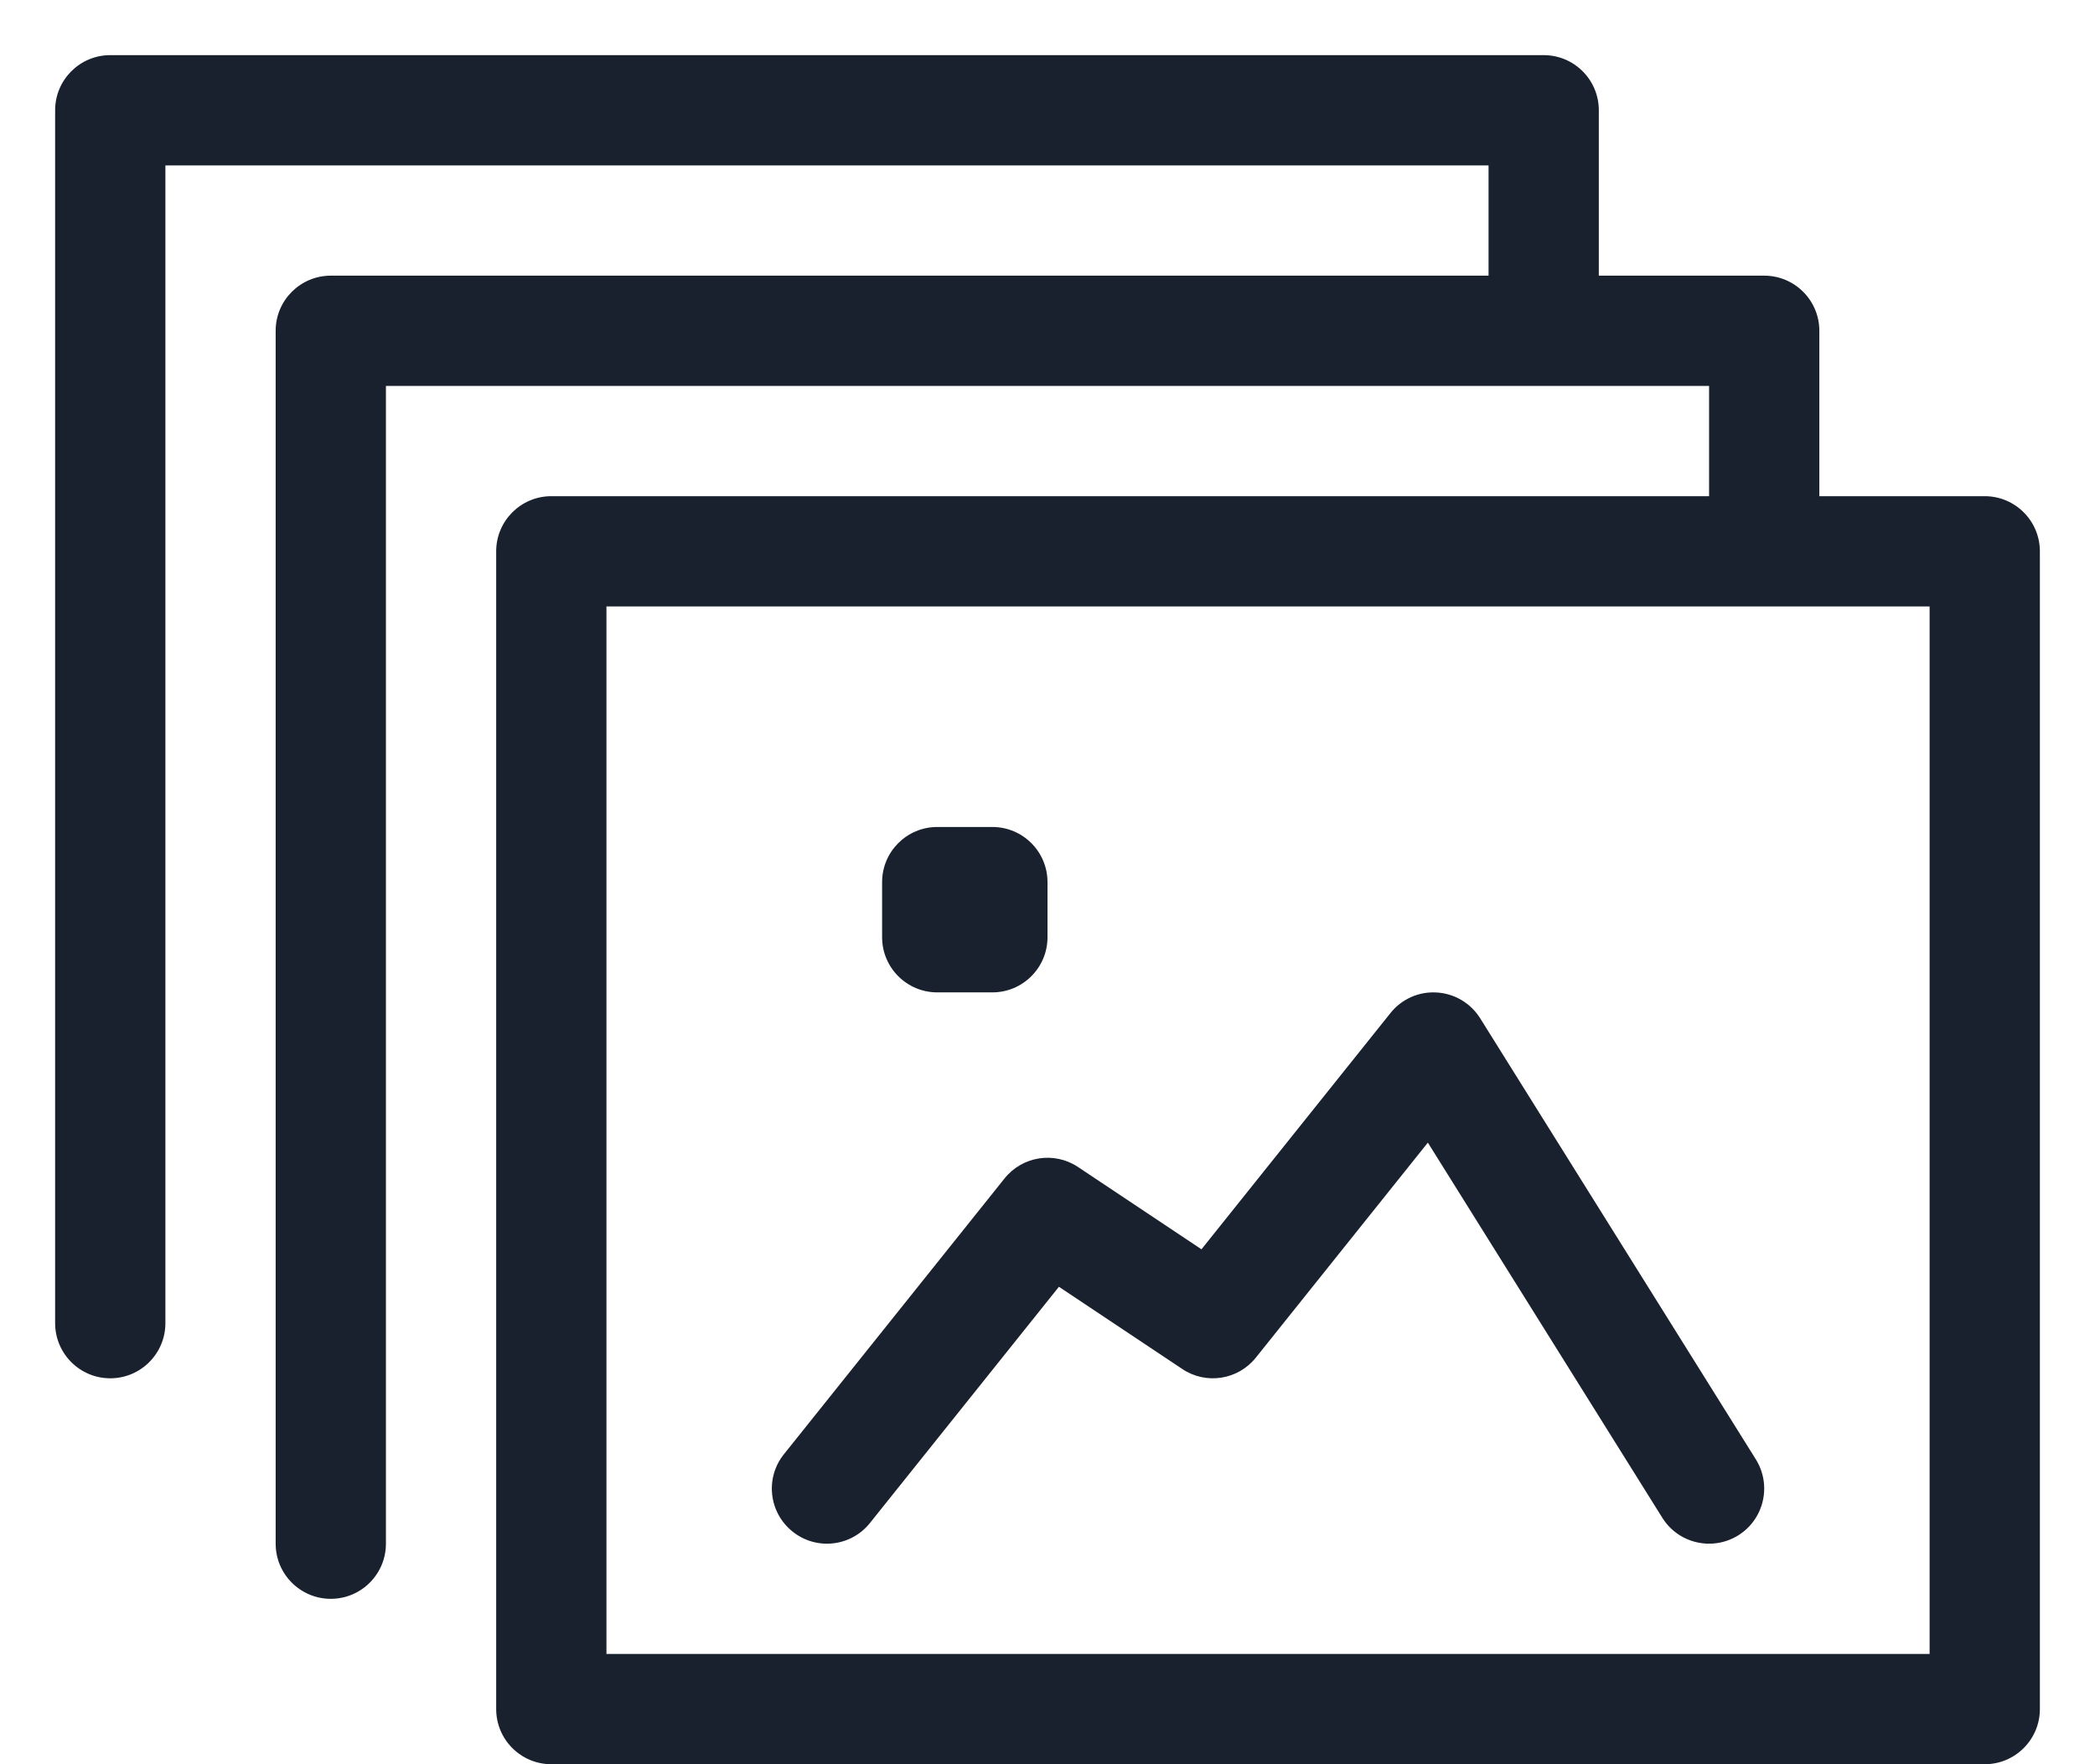 <svg width="19" height="16" viewBox="0 0 19 16" fill="none" xmlns="http://www.w3.org/2000/svg">
<path d="M5 5V4.5C4.724 4.5 4.5 4.724 4.5 5H5ZM5 15.5H4.5C4.5 15.776 4.724 16 5 16V15.5ZM18 15.5V16C18.276 16 18.5 15.776 18.5 15.5H18ZM18 5H18.5C18.5 4.724 18.276 4.5 18 4.5V5ZM16 3H16.5C16.5 2.724 16.276 2.5 16 2.5V3ZM3 3V2.5C2.724 2.5 2.5 2.724 2.5 3H3ZM2.5 14C2.5 14.276 2.724 14.5 3 14.5C3.276 14.5 3.5 14.276 3.5 14H2.5ZM14 1H14.5C14.5 0.724 14.276 0.5 14 0.5V1ZM1 1V0.5C0.724 0.5 0.5 0.724 0.5 1H1ZM0.5 12C0.5 12.276 0.724 12.5 1 12.5C1.276 12.5 1.5 12.276 1.5 12H0.5ZM7.11 13.188C6.937 13.403 6.972 13.718 7.188 13.89C7.403 14.063 7.718 14.028 7.89 13.812L7.11 13.188ZM9.5 11L9.777 10.584C9.562 10.44 9.272 10.485 9.11 10.688L9.5 11ZM11 12L10.723 12.416C10.938 12.56 11.228 12.515 11.39 12.312L11 12ZM13 9.5L13.424 9.235C13.338 9.098 13.191 9.01 13.029 9.001C12.867 8.991 12.711 9.061 12.61 9.188L13 9.5ZM15.076 13.765C15.222 13.999 15.531 14.07 15.765 13.924C15.999 13.778 16.07 13.469 15.924 13.235L15.076 13.765ZM8.5 8V7.5C8.224 7.5 8 7.724 8 8H8.5ZM8.5 8.5H8C8 8.776 8.224 9 8.5 9V8.5ZM9 8.5V9C9.276 9 9.5 8.776 9.5 8.5H9ZM9 8H9.5C9.5 7.724 9.276 7.5 9 7.5V8ZM4.5 5V15.5H5.5V5H4.5ZM5 16H18V15H5V16ZM18.5 15.5V5H17.5V15.5H18.5ZM18 4.5H16V5.5H18V4.5ZM16 4.5H5V5.5H16V4.5ZM16.5 5V3H15.5V5H16.5ZM2.5 3V14H3.5V3H2.5ZM16 2.5H14V3.5H16V2.5ZM14 2.5H3V3.5H14V2.5ZM14.5 3V1H13.5V3H14.5ZM14 0.5H1V1.5H14V0.5ZM0.5 1V12H1.5V1H0.5ZM7.89 13.812L9.89 11.312L9.11 10.688L7.11 13.188L7.89 13.812ZM9.223 11.416L10.723 12.416L11.277 11.584L9.777 10.584L9.223 11.416ZM11.39 12.312L13.39 9.812L12.61 9.188L10.61 11.688L11.39 12.312ZM12.576 9.765L15.076 13.765L15.924 13.235L13.424 9.235L12.576 9.765ZM8 8V8.5H9V8H8ZM8.5 9H9V8H8.5V9ZM9.5 8.5V8H8.5V8.5H9.5ZM9 7.5H8.5V8.5H9V7.5Z" fill="#19202E"/>
</svg>
